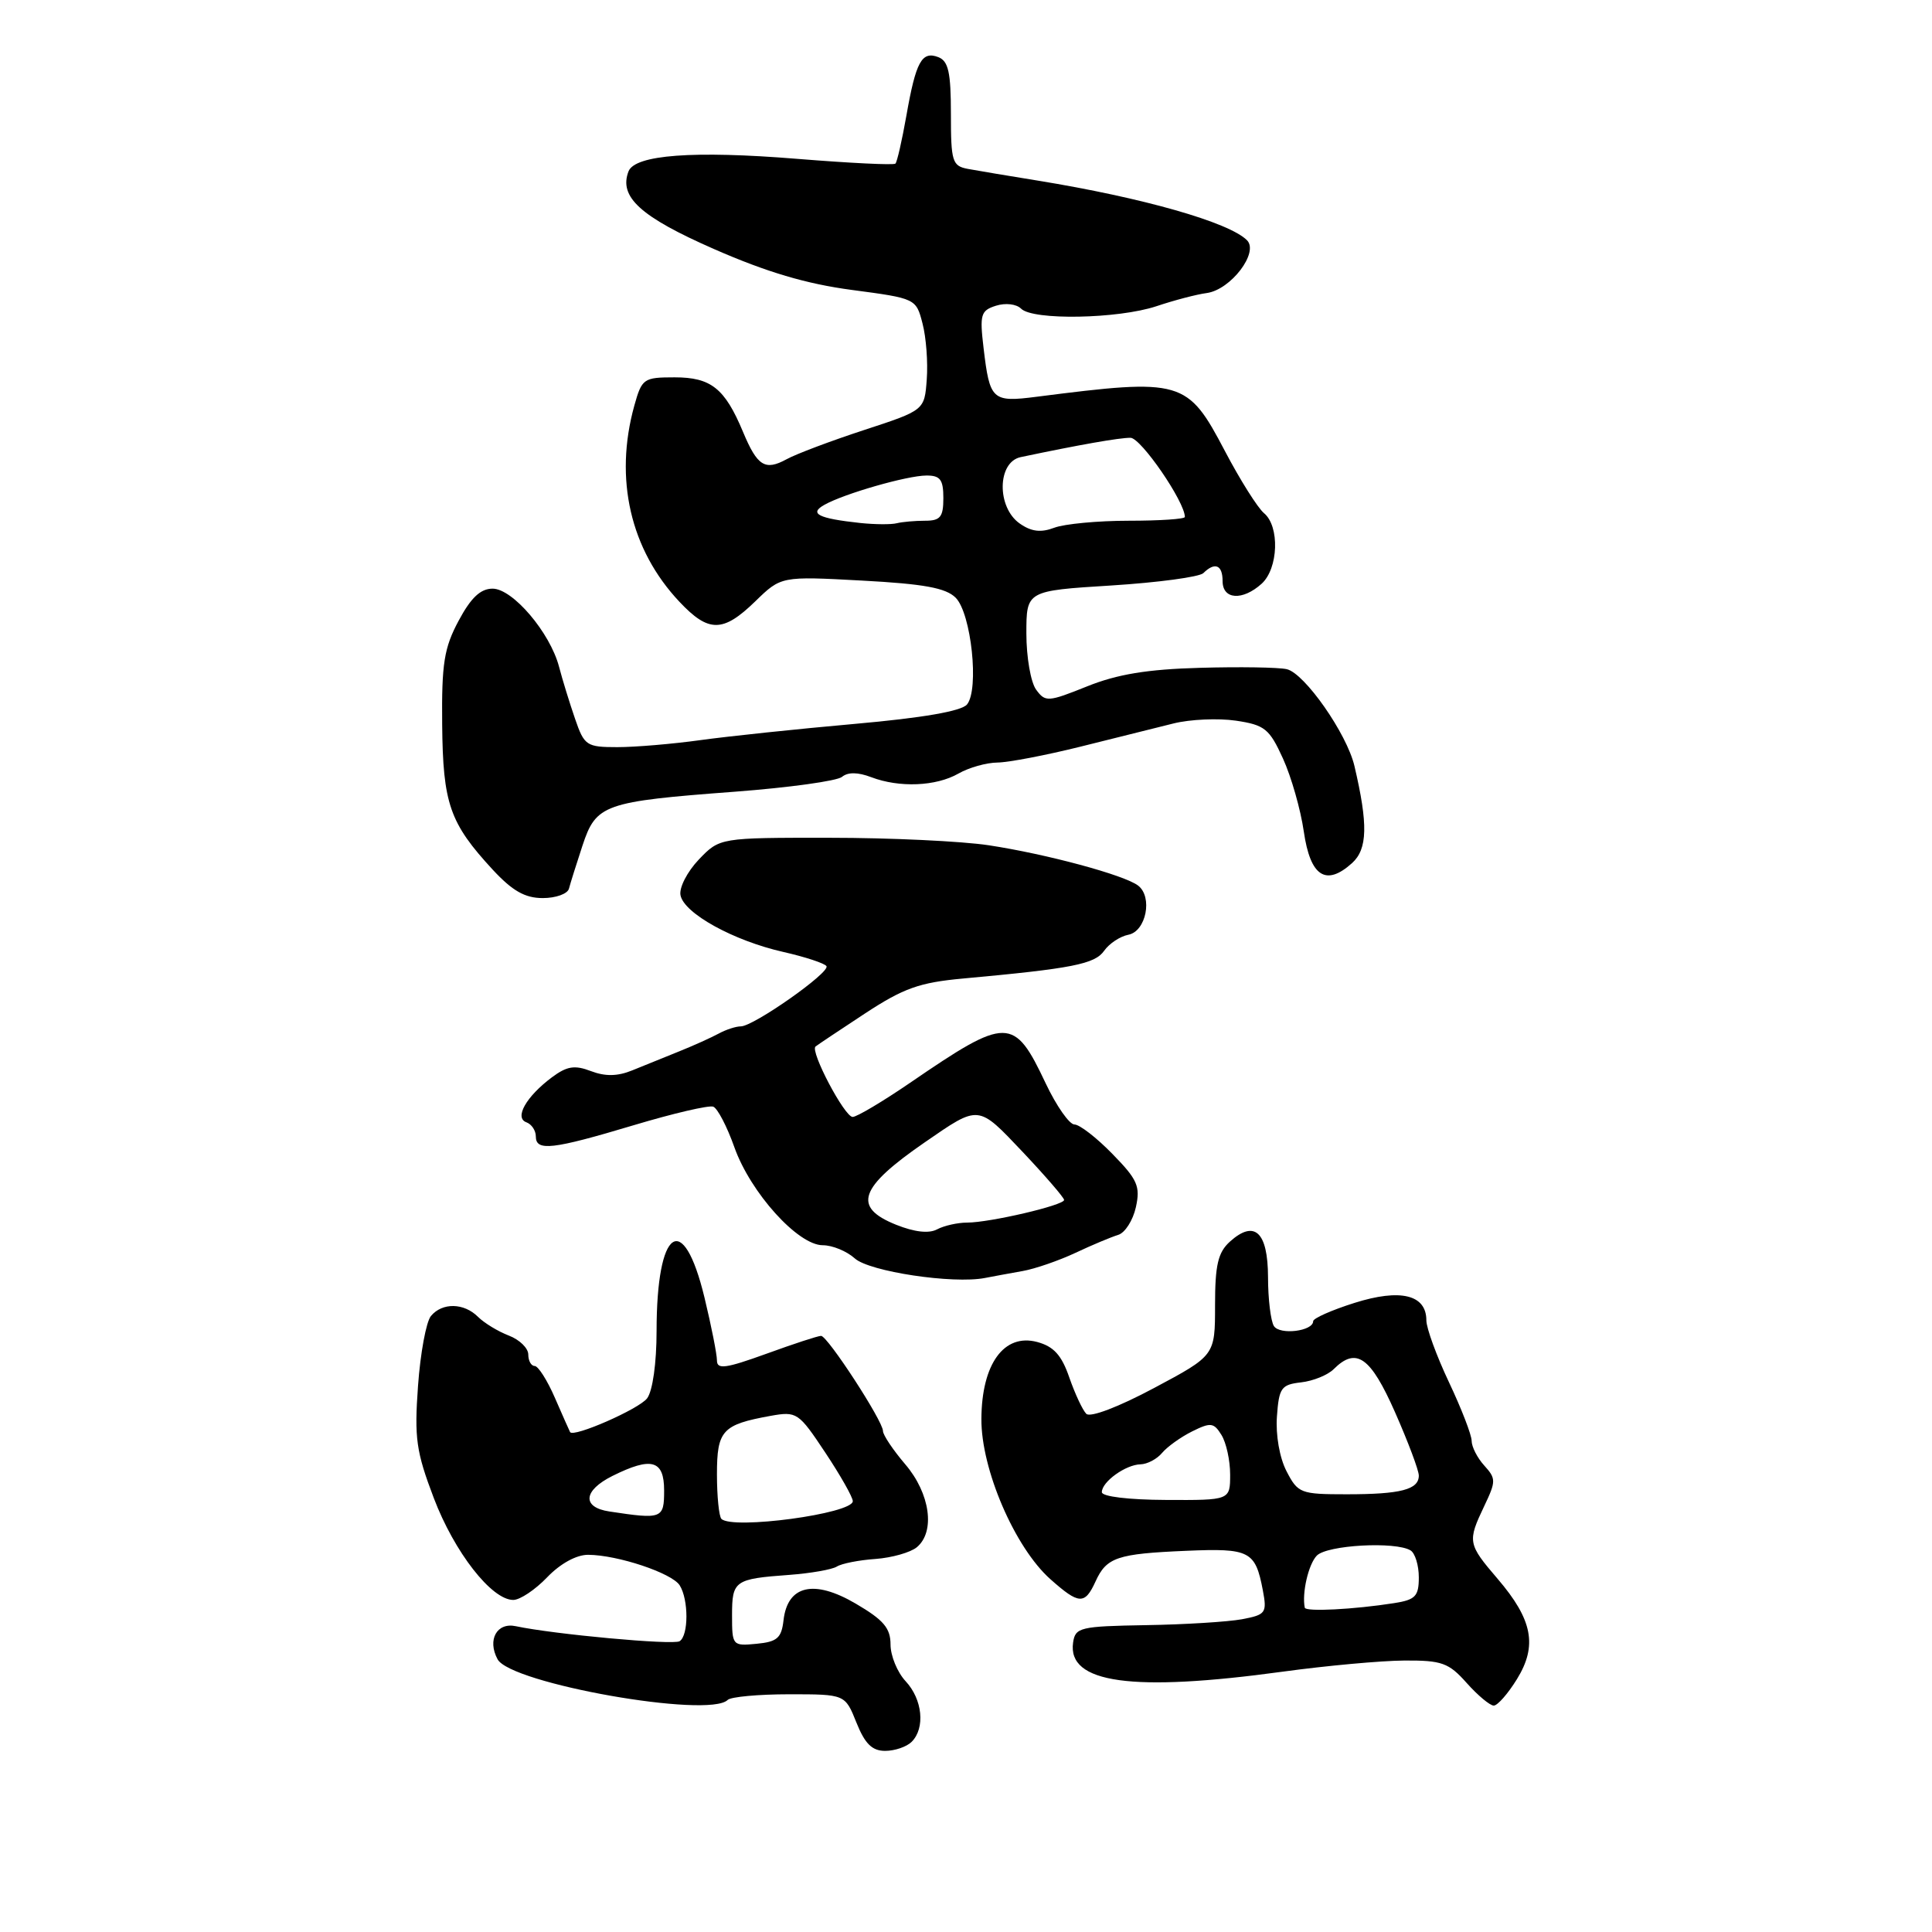 <?xml version="1.0" encoding="UTF-8" standalone="no"?>
<!DOCTYPE svg PUBLIC "-//W3C//DTD SVG 1.1//EN" "http://www.w3.org/Graphics/SVG/1.1/DTD/svg11.dtd" >
<svg xmlns="http://www.w3.org/2000/svg" xmlns:xlink="http://www.w3.org/1999/xlink" version="1.1" viewBox="0 0 256 256">
 <g >
 <path fill="currentColor"
d=" M 120.80 230.80 C 122.62 228.98 122.24 225.17 120.00 222.77 C 118.90 221.59 118.00 219.40 118.00 217.91 C 118.00 215.73 117.08 214.65 113.39 212.49 C 107.85 209.24 104.35 210.05 103.82 214.70 C 103.55 217.05 102.98 217.55 100.25 217.81 C 97.06 218.12 97.00 218.05 97.00 214.03 C 97.00 209.44 97.33 209.21 104.60 208.68 C 107.40 208.47 110.23 207.98 110.88 207.58 C 111.53 207.17 113.83 206.72 116.01 206.57 C 118.18 206.41 120.64 205.71 121.48 205.02 C 123.96 202.96 123.25 197.89 119.96 194.04 C 118.33 192.13 117.00 190.14 117.00 189.62 C 117.00 188.29 109.66 177.02 108.80 177.01 C 108.41 177.00 105.15 178.07 101.55 179.38 C 96.16 181.33 95.00 181.49 95.00 180.27 C 95.00 179.45 94.26 175.71 93.35 171.94 C 90.52 160.23 87.00 162.69 87.00 176.37 C 87.00 180.61 86.48 184.31 85.75 185.28 C 84.69 186.70 75.97 190.52 75.54 189.76 C 75.46 189.62 74.56 187.59 73.54 185.25 C 72.53 182.91 71.31 181.00 70.85 181.00 C 70.38 181.00 70.00 180.31 70.00 179.48 C 70.00 178.64 68.84 177.51 67.42 176.97 C 66.01 176.43 64.18 175.32 63.35 174.50 C 61.48 172.62 58.60 172.57 57.10 174.38 C 56.47 175.14 55.70 179.30 55.39 183.63 C 54.89 190.56 55.14 192.34 57.48 198.50 C 60.21 205.68 65.14 212.00 68.01 212.00 C 68.90 212.00 70.92 210.65 72.50 209.00 C 74.25 207.18 76.38 206.01 77.94 206.02 C 81.84 206.04 89.03 208.44 90.06 210.06 C 91.26 211.96 91.25 216.72 90.05 217.47 C 89.18 218.01 73.36 216.55 68.35 215.48 C 65.84 214.94 64.54 217.28 65.93 219.86 C 67.65 223.08 93.93 227.73 96.42 225.25 C 96.83 224.84 100.50 224.50 104.58 224.50 C 111.98 224.50 111.98 224.50 113.48 228.25 C 114.61 231.07 115.56 232.00 117.29 232.00 C 118.56 232.00 120.14 231.46 120.80 230.80 Z  M 201.00 222.50 C 203.74 218.06 203.08 214.62 198.45 209.21 C 194.48 204.58 194.43 204.27 196.67 199.56 C 198.24 196.27 198.24 195.92 196.67 194.19 C 195.75 193.18 195.00 191.70 195.00 190.92 C 195.00 190.14 193.65 186.65 192.00 183.16 C 190.35 179.67 189.00 175.98 189.00 174.95 C 189.00 171.55 185.56 170.72 179.48 172.64 C 176.47 173.59 174.00 174.68 174.00 175.07 C 174.00 176.39 169.58 176.93 168.80 175.71 C 168.38 175.05 168.02 172.12 168.02 169.22 C 168.00 163.22 166.23 161.58 162.96 164.53 C 161.39 165.96 161.00 167.62 161.00 172.96 C 161.00 179.61 161.00 179.61 152.92 183.92 C 148.20 186.44 144.46 187.86 143.94 187.34 C 143.45 186.85 142.44 184.68 141.69 182.53 C 140.67 179.56 139.62 178.41 137.43 177.82 C 133.04 176.65 130.08 180.72 130.04 188.00 C 129.99 194.67 134.46 205.05 139.18 209.25 C 142.97 212.62 143.74 212.66 145.16 209.56 C 146.62 206.35 148.02 205.88 157.19 205.49 C 165.60 205.13 166.34 205.51 167.33 210.71 C 167.90 213.73 167.73 213.96 164.56 214.56 C 162.70 214.90 156.98 215.26 151.84 215.34 C 143.10 215.49 142.48 215.64 142.19 217.65 C 141.42 223.05 150.00 224.24 170.00 221.50 C 175.78 220.71 183.01 220.05 186.08 220.03 C 191.05 220.00 191.97 220.33 194.34 223.00 C 195.81 224.65 197.43 226.00 197.93 226.00 C 198.43 226.00 199.81 224.43 201.00 222.50 Z  M 135.50 168.42 C 137.15 168.13 140.30 167.04 142.50 166.01 C 144.70 164.97 147.25 163.91 148.16 163.63 C 149.07 163.36 150.12 161.71 150.51 159.96 C 151.12 157.19 150.73 156.30 147.40 152.90 C 145.31 150.75 143.04 149.00 142.37 149.00 C 141.70 149.00 139.98 146.55 138.56 143.55 C 134.36 134.66 133.48 134.65 120.60 143.47 C 116.96 145.96 113.53 148.00 112.98 148.00 C 111.91 148.00 107.32 139.30 108.06 138.67 C 108.30 138.47 111.25 136.50 114.60 134.30 C 119.72 130.94 121.82 130.19 127.60 129.66 C 142.06 128.34 145.06 127.75 146.30 125.99 C 146.97 125.03 148.42 124.07 149.51 123.86 C 151.87 123.41 152.77 118.84 150.80 117.34 C 148.96 115.94 138.65 113.16 131.00 112.00 C 127.42 111.46 117.95 111.01 109.94 111.01 C 95.37 111.00 95.37 111.00 92.59 113.90 C 91.07 115.50 89.97 117.62 90.17 118.62 C 90.63 121.03 97.20 124.65 103.80 126.14 C 106.71 126.80 109.28 127.65 109.51 128.02 C 110.03 128.85 99.85 136.00 98.16 136.00 C 97.51 136.00 96.19 136.43 95.24 136.95 C 94.28 137.47 91.92 138.54 90.00 139.31 C 88.08 140.09 85.26 141.22 83.75 141.84 C 81.83 142.62 80.20 142.65 78.31 141.93 C 76.14 141.10 75.12 141.27 73.13 142.75 C 69.72 145.30 68.12 148.12 69.75 148.71 C 70.44 148.96 71.00 149.80 71.00 150.58 C 71.00 152.58 73.18 152.33 83.99 149.09 C 89.20 147.53 93.94 146.42 94.51 146.64 C 95.08 146.86 96.34 149.28 97.31 152.02 C 99.45 158.04 105.73 165.00 109.02 165.00 C 110.30 165.00 112.21 165.79 113.27 166.75 C 115.20 168.49 126.27 170.16 130.50 169.34 C 131.60 169.13 133.85 168.71 135.50 168.42 Z  M 75.39 117.75 C 75.57 117.06 76.37 114.50 77.18 112.05 C 78.99 106.57 79.99 106.21 97.44 104.90 C 104.56 104.36 110.92 103.48 111.57 102.94 C 112.35 102.29 113.68 102.31 115.44 102.98 C 119.17 104.40 124.03 104.20 127.00 102.50 C 128.38 101.71 130.71 101.05 132.19 101.04 C 133.66 101.02 138.61 100.07 143.19 98.93 C 147.76 97.78 153.30 96.40 155.50 95.86 C 157.70 95.31 161.41 95.15 163.75 95.49 C 167.59 96.06 168.20 96.56 170.00 100.51 C 171.10 102.92 172.34 107.27 172.76 110.18 C 173.62 116.14 175.69 117.49 179.16 114.36 C 181.21 112.50 181.29 109.24 179.47 101.50 C 178.47 97.22 172.86 89.20 170.50 88.67 C 169.40 88.42 164.22 88.34 159.00 88.49 C 152.04 88.68 148.04 89.34 144.04 90.95 C 138.86 93.03 138.51 93.05 137.29 91.38 C 136.58 90.41 136.00 87.07 136.00 83.95 C 136.00 78.28 136.00 78.28 147.25 77.58 C 153.44 77.19 158.93 76.45 159.45 75.94 C 160.98 74.43 162.00 74.85 162.00 77.00 C 162.00 79.46 164.64 79.63 167.17 77.35 C 169.40 75.33 169.59 69.73 167.48 67.99 C 166.65 67.29 164.32 63.60 162.31 59.77 C 157.34 50.31 156.64 50.11 137.38 52.57 C 131.46 53.33 131.15 53.04 130.33 46.13 C 129.80 41.67 129.95 41.15 131.97 40.51 C 133.23 40.11 134.68 40.28 135.30 40.90 C 136.87 42.47 148.14 42.26 153.22 40.58 C 155.57 39.79 158.58 39.00 159.90 38.83 C 163.09 38.39 166.85 33.45 165.23 31.83 C 162.85 29.45 151.45 26.20 137.50 23.93 C 133.65 23.31 129.49 22.61 128.25 22.38 C 126.18 21.99 126.00 21.43 126.00 15.09 C 126.00 9.59 125.67 8.09 124.33 7.57 C 122.14 6.73 121.36 8.16 120.10 15.33 C 119.52 18.61 118.87 21.46 118.65 21.68 C 118.44 21.90 112.59 21.61 105.66 21.05 C 91.89 19.93 84.13 20.51 83.28 22.71 C 81.98 26.10 84.86 28.72 94.61 33.00 C 101.59 36.06 106.85 37.62 112.89 38.42 C 121.35 39.54 121.39 39.56 122.24 42.87 C 122.72 44.69 122.97 48.03 122.80 50.28 C 122.50 54.36 122.50 54.36 114.50 56.98 C 110.10 58.42 105.48 60.16 104.23 60.85 C 101.37 62.41 100.35 61.77 98.45 57.22 C 96.04 51.45 94.21 50.00 89.39 50.00 C 85.28 50.00 85.05 50.16 84.05 53.75 C 81.36 63.45 83.52 72.84 90.04 79.75 C 93.90 83.85 95.81 83.83 100.08 79.68 C 103.50 76.35 103.50 76.35 114.22 76.93 C 122.42 77.37 125.33 77.90 126.63 79.20 C 128.70 81.27 129.77 91.37 128.13 93.35 C 127.39 94.23 122.29 95.12 113.25 95.92 C 105.69 96.59 96.49 97.56 92.81 98.07 C 89.13 98.58 84.18 99.00 81.80 99.00 C 77.71 99.00 77.42 98.80 76.20 95.25 C 75.49 93.19 74.53 90.09 74.08 88.36 C 72.89 83.82 67.94 78.00 65.27 78.00 C 63.67 78.00 62.40 79.20 60.77 82.25 C 58.84 85.86 58.51 87.93 58.59 96.00 C 58.69 106.50 59.58 109.06 65.30 115.25 C 67.90 118.05 69.56 119.00 71.92 119.00 C 73.65 119.00 75.21 118.44 75.39 117.75 Z  M 95.59 201.26 C 95.27 200.93 95.00 198.28 95.00 195.37 C 95.00 189.53 95.70 188.77 102.10 187.61 C 105.58 186.99 105.81 187.14 109.35 192.47 C 111.36 195.49 113.00 198.39 113.00 198.91 C 113.00 200.57 97.06 202.72 95.59 201.26 Z  M 80.75 200.28 C 77.08 199.73 77.27 197.51 81.15 195.57 C 86.34 192.99 88.00 193.46 88.00 197.50 C 88.00 201.24 87.73 201.34 80.75 200.28 Z  M 172.89 213.03 C 172.49 211.11 173.37 207.28 174.48 206.13 C 175.85 204.72 184.92 204.22 186.91 205.44 C 187.51 205.81 188.00 207.42 188.00 209.01 C 188.00 211.51 187.55 211.98 184.75 212.42 C 179.41 213.26 173.01 213.59 172.89 213.03 Z  M 146.00 197.72 C 146.00 196.34 149.16 194.07 151.13 194.03 C 152.02 194.01 153.31 193.33 153.98 192.52 C 154.66 191.71 156.45 190.42 157.96 189.67 C 160.42 188.45 160.83 188.49 161.85 190.14 C 162.48 191.15 163.00 193.51 163.00 195.38 C 163.00 198.79 163.00 198.79 154.50 198.75 C 149.55 198.73 146.00 198.30 146.00 197.72 Z  M 170.47 194.94 C 169.55 193.17 169.02 190.13 169.20 187.69 C 169.47 183.89 169.77 183.47 172.40 183.17 C 174.00 182.99 175.94 182.20 176.72 181.42 C 179.71 178.44 181.60 179.77 184.85 187.13 C 186.58 191.05 188.00 194.83 188.00 195.52 C 188.00 197.38 185.61 198.00 178.44 198.00 C 172.33 198.00 171.98 197.87 170.47 194.94 Z  M 118.75 162.29 C 112.93 159.96 113.82 157.38 122.50 151.39 C 129.81 146.35 129.53 146.33 135.54 152.67 C 138.54 155.85 141.00 158.70 141.00 159.00 C 141.00 159.70 131.16 162.00 128.15 162.00 C 126.90 162.00 125.11 162.40 124.18 162.89 C 123.09 163.48 121.18 163.26 118.75 162.29 Z  M 135.12 69.37 C 132.05 67.22 132.13 61.22 135.25 60.57 C 143.04 58.93 148.32 58.00 149.80 58.01 C 151.19 58.03 157.00 66.49 157.00 68.50 C 157.00 68.78 153.65 69.00 149.57 69.00 C 145.48 69.00 141.03 69.42 139.69 69.93 C 137.92 70.60 136.66 70.45 135.12 69.37 Z  M 114.00 69.30 C 108.42 68.70 107.15 68.06 109.24 66.89 C 111.87 65.41 120.20 63.02 122.75 63.01 C 124.59 63.00 125.00 63.55 125.00 66.00 C 125.00 68.51 124.60 69.00 122.58 69.00 C 121.25 69.00 119.56 69.15 118.83 69.33 C 118.10 69.52 115.92 69.50 114.00 69.30 Z "/>
</g>
</svg>